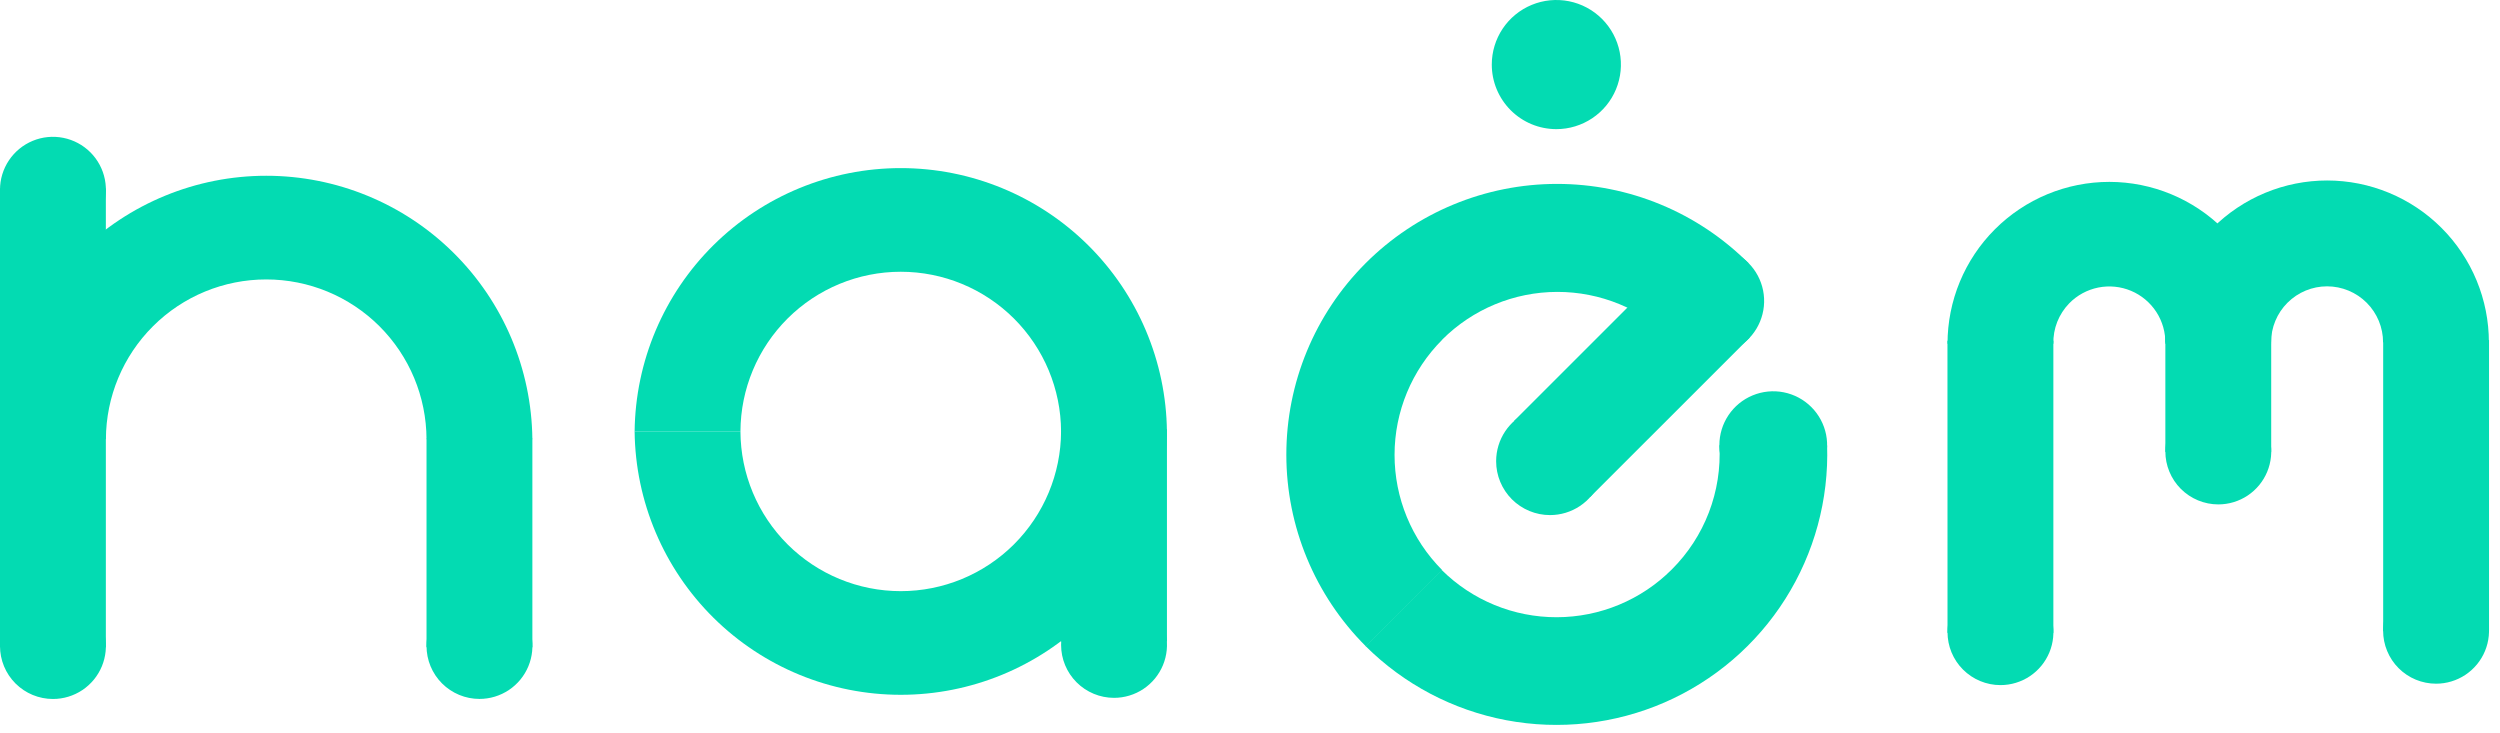 <svg width="174" height="51" viewBox="0 0 174 51" fill="none" xmlns="http://www.w3.org/2000/svg">
<g clip-path="url(#clip0_643_6217)">
<path d="M7.367 13.105H0V45.049H7.367V13.105Z" fill="#03DBB2"/>
<path d="M37.053 30.527H29.686V45.048H37.053V30.527Z" fill="#03DBB2"/>
<path d="M18.529 19.449C21.481 19.448 24.313 20.617 26.405 22.701C28.496 24.784 29.676 27.612 29.686 30.564H37.053C37.002 25.685 35.028 21.023 31.56 17.59C28.092 14.158 23.409 12.233 18.53 12.233C13.65 12.233 8.968 14.158 5.499 17.59C2.031 21.023 0.057 25.685 0.006 30.564H7.371C7.381 27.612 8.561 24.784 10.653 22.701C12.744 20.617 15.576 19.448 18.529 19.449Z" fill="#03DBB2"/>
<path d="M3.686 48.649C4.414 48.649 5.127 48.433 5.733 48.028C6.339 47.623 6.812 47.047 7.09 46.374C7.369 45.7 7.442 44.959 7.3 44.245C7.158 43.53 6.807 42.873 6.292 42.358C5.776 41.842 5.119 41.491 4.405 41.349C3.69 41.207 2.949 41.28 2.275 41.559C1.602 41.838 1.026 42.31 0.621 42.916C0.216 43.522 0 44.235 0 44.964C0 45.941 0.388 46.879 1.079 47.57C1.771 48.261 2.708 48.649 3.686 48.649Z" fill="#03DBB2"/>
<path d="M3.686 16.894C4.414 16.894 5.127 16.678 5.733 16.273C6.339 15.868 6.812 15.292 7.09 14.619C7.369 13.945 7.442 13.204 7.3 12.489C7.158 11.774 6.807 11.118 6.292 10.602C5.776 10.087 5.119 9.736 4.405 9.594C3.69 9.451 2.949 9.524 2.275 9.803C1.602 10.082 1.026 10.555 0.621 11.161C0.216 11.767 0 12.479 0 13.208C0 14.186 0.388 15.123 1.079 15.814C1.771 16.505 2.708 16.894 3.686 16.894Z" fill="#03DBB2"/>
<path d="M33.371 48.645C34.1 48.645 34.812 48.429 35.419 48.024C36.025 47.619 36.497 47.044 36.776 46.37C37.055 45.697 37.128 44.956 36.986 44.241C36.843 43.526 36.492 42.869 35.977 42.354C35.462 41.838 34.805 41.487 34.09 41.345C33.375 41.203 32.634 41.276 31.961 41.555C31.287 41.834 30.712 42.306 30.307 42.912C29.902 43.518 29.686 44.231 29.686 44.96C29.686 45.444 29.781 45.923 29.966 46.37C30.151 46.817 30.423 47.224 30.765 47.566C31.107 47.908 31.514 48.179 31.961 48.365C32.408 48.55 32.887 48.645 33.371 48.645Z" fill="#03DBB2"/>
<path d="M81.219 29.877H73.852V44.651H81.219V29.877Z" fill="#03DBB2"/>
<path d="M62.693 18.914C65.645 18.914 68.477 20.084 70.568 22.167C72.659 24.251 73.84 27.079 73.851 30.031H81.218C81.166 25.152 79.192 20.49 75.724 17.057C72.256 13.625 67.573 11.7 62.694 11.7C57.814 11.7 53.132 13.625 49.663 17.057C46.195 20.49 44.221 25.152 44.17 30.031H51.535C51.546 27.079 52.726 24.251 54.817 22.167C56.909 20.084 59.74 18.914 62.693 18.914Z" fill="#03DBB2"/>
<path d="M62.693 41.144C59.74 41.144 56.909 39.974 54.817 37.891C52.726 35.807 51.546 32.979 51.535 30.027H44.17C44.221 34.906 46.195 39.568 49.663 43.001C53.132 46.433 57.814 48.358 62.694 48.358C67.573 48.358 72.256 46.433 75.724 43.001C79.192 39.568 81.166 34.906 81.218 30.027H73.851C73.84 32.979 72.659 35.807 70.568 37.891C68.477 39.974 65.645 41.144 62.693 41.144Z" fill="#03DBB2"/>
<path d="M77.537 48.57C78.266 48.57 78.979 48.354 79.585 47.949C80.191 47.544 80.663 46.968 80.942 46.294C81.221 45.621 81.294 44.88 81.152 44.165C81.009 43.45 80.658 42.793 80.142 42.278C79.627 41.762 78.97 41.411 78.255 41.27C77.54 41.128 76.799 41.201 76.125 41.48C75.452 41.759 74.876 42.232 74.472 42.838C74.067 43.445 73.851 44.157 73.852 44.886C73.852 45.864 74.241 46.8 74.932 47.491C75.623 48.182 76.56 48.57 77.537 48.57Z" fill="#03DBB2"/>
<path d="M100.372 23.643C102.495 21.518 105.374 20.322 108.377 20.316C111.381 20.31 114.264 21.496 116.395 23.612L121.693 18.314C118.158 14.781 113.364 12.798 108.366 12.8C103.368 12.802 98.576 14.789 95.043 18.324C91.511 21.86 89.527 26.653 89.529 31.651C89.531 36.649 91.518 41.441 95.054 44.974L100.362 39.665C98.244 37.536 97.057 34.653 97.061 31.65C97.064 28.646 98.259 25.767 100.382 23.643H100.372Z" fill="#03DBB2"/>
<path d="M121.774 23.499L116.476 18.201L105.387 29.286L110.683 34.584L121.774 23.499Z" fill="#03DBB2"/>
<path d="M107.881 35.85C108.623 35.85 109.348 35.63 109.965 35.218C110.582 34.806 111.062 34.22 111.346 33.535C111.63 32.85 111.704 32.096 111.559 31.368C111.415 30.641 111.058 29.973 110.533 29.448C110.009 28.924 109.34 28.566 108.613 28.422C107.885 28.277 107.131 28.351 106.446 28.635C105.761 28.919 105.175 29.4 104.763 30.016C104.351 30.633 104.131 31.358 104.131 32.1C104.131 33.095 104.526 34.048 105.229 34.752C105.933 35.455 106.887 35.85 107.881 35.85Z" fill="#03DBB2"/>
<path d="M119.034 24.698C119.775 24.698 120.5 24.479 121.117 24.066C121.734 23.654 122.215 23.069 122.498 22.383C122.782 21.698 122.857 20.944 122.712 20.216C122.567 19.489 122.21 18.821 121.685 18.296C121.161 17.772 120.493 17.415 119.765 17.27C119.038 17.125 118.284 17.199 117.598 17.483C116.913 17.767 116.327 18.248 115.915 18.864C115.503 19.481 115.283 20.206 115.283 20.948C115.283 21.943 115.678 22.897 116.382 23.6C117.085 24.303 118.039 24.698 119.034 24.698Z" fill="#03DBB2"/>
<path d="M123.418 34.734C124.16 34.734 124.885 34.514 125.502 34.102C126.119 33.69 126.599 33.104 126.883 32.419C127.167 31.733 127.241 30.979 127.097 30.252C126.952 29.524 126.595 28.856 126.07 28.332C125.546 27.807 124.877 27.45 124.15 27.305C123.422 27.16 122.668 27.235 121.983 27.519C121.298 27.802 120.712 28.283 120.3 28.9C119.888 29.517 119.668 30.242 119.668 30.983C119.668 31.978 120.063 32.932 120.766 33.635C121.47 34.339 122.424 34.734 123.418 34.734Z" fill="#03DBB2"/>
<path d="M108.322 8.988C109.211 8.988 110.08 8.724 110.819 8.23C111.558 7.737 112.134 7.035 112.474 6.214C112.814 5.393 112.903 4.489 112.73 3.617C112.556 2.745 112.128 1.945 111.5 1.316C110.871 0.688 110.071 0.26 109.199 0.086C108.327 -0.087 107.423 0.002 106.602 0.342C105.781 0.682 105.079 1.258 104.585 1.997C104.092 2.736 103.828 3.605 103.828 4.494C103.828 5.084 103.944 5.668 104.17 6.214C104.396 6.759 104.727 7.254 105.144 7.672C105.562 8.089 106.057 8.42 106.602 8.646C107.148 8.872 107.732 8.988 108.322 8.988Z" fill="#03DBB2"/>
<path d="M116.358 39.633C114.235 41.758 111.356 42.954 108.353 42.959C105.35 42.965 102.466 41.78 100.335 39.663L95.037 44.962C97.713 47.626 101.127 49.426 104.838 50.127C108.548 50.827 112.384 50.397 115.847 48.892C119.31 47.386 122.241 44.875 124.259 41.683C126.278 38.492 127.291 34.768 127.167 30.993H119.671C119.758 32.586 119.508 34.178 118.938 35.667C118.367 37.156 117.488 38.507 116.358 39.633Z" fill="#03DBB2"/>
<path d="M173.236 23.667H165.869V43.928H173.236V23.667Z" fill="#03DBB2"/>
<path d="M158.076 22.982H150.709V31.451H158.076V22.982Z" fill="#03DBB2"/>
<path d="M169.551 47.585C170.28 47.585 170.992 47.369 171.598 46.964C172.204 46.559 172.677 45.984 172.956 45.31C173.235 44.637 173.308 43.896 173.165 43.181C173.023 42.466 172.672 41.809 172.157 41.294C171.641 40.778 170.985 40.427 170.27 40.285C169.555 40.143 168.814 40.216 168.14 40.495C167.467 40.774 166.891 41.246 166.486 41.852C166.081 42.458 165.865 43.171 165.865 43.9C165.865 44.384 165.961 44.863 166.146 45.31C166.331 45.757 166.602 46.164 166.945 46.506C167.287 46.848 167.693 47.12 168.14 47.305C168.588 47.49 169.067 47.585 169.551 47.585Z" fill="#03DBB2"/>
<path d="M154.394 35.107C155.123 35.107 155.836 34.891 156.442 34.486C157.048 34.081 157.521 33.505 157.799 32.831C158.078 32.158 158.151 31.417 158.009 30.702C157.867 29.987 157.516 29.331 157.001 28.815C156.485 28.3 155.828 27.949 155.114 27.806C154.399 27.664 153.658 27.737 152.984 28.016C152.311 28.295 151.735 28.767 151.33 29.373C150.925 29.98 150.709 30.692 150.709 31.421C150.709 31.905 150.804 32.384 150.99 32.831C151.175 33.279 151.446 33.685 151.788 34.027C152.131 34.369 152.537 34.641 152.984 34.826C153.431 35.011 153.911 35.107 154.394 35.107Z" fill="#03DBB2"/>
<path d="M161.972 12.562C160.493 12.562 159.028 12.853 157.661 13.42C156.295 13.986 155.053 14.816 154.007 15.862C152.961 16.908 152.132 18.15 151.566 19.516C151 20.883 150.709 22.348 150.709 23.827H158.066C158.066 22.793 158.477 21.802 159.208 21.071C159.939 20.34 160.93 19.929 161.964 19.929C162.998 19.929 163.989 20.34 164.721 21.071C165.452 21.802 165.862 22.793 165.862 23.827H173.227C173.228 22.348 172.936 20.883 172.37 19.516C171.805 18.15 170.975 16.908 169.929 15.862C168.883 14.816 167.641 13.986 166.275 13.42C164.908 12.853 163.443 12.562 161.964 12.562H161.972Z" fill="#03DBB2"/>
<path d="M135.547 44.046H142.914V23.716H135.543L135.547 44.046Z" fill="#03DBB2"/>
<path d="M139.232 47.683C139.961 47.683 140.674 47.467 141.28 47.062C141.886 46.657 142.358 46.081 142.637 45.408C142.916 44.734 142.989 43.993 142.847 43.278C142.705 42.563 142.354 41.907 141.838 41.391C141.323 40.876 140.666 40.525 139.951 40.383C139.236 40.24 138.495 40.313 137.822 40.592C137.149 40.871 136.573 41.344 136.168 41.95C135.763 42.556 135.547 43.268 135.547 43.997C135.547 44.975 135.935 45.912 136.626 46.603C137.318 47.294 138.255 47.683 139.232 47.683Z" fill="#03DBB2"/>
<path d="M146.812 12.659C149.797 12.662 152.659 13.85 154.769 15.962C156.879 18.074 158.065 20.937 158.065 23.922H150.708C150.725 23.14 150.507 22.371 150.082 21.715C149.656 21.059 149.043 20.545 148.322 20.242C147.601 19.939 146.806 19.859 146.039 20.013C145.272 20.168 144.569 20.549 144.022 21.108C143.66 21.48 143.375 21.92 143.183 22.403C142.993 22.886 142.902 23.403 142.914 23.922H135.547C135.547 22.443 135.838 20.978 136.404 19.612C136.971 18.245 137.8 17.003 138.847 15.957C139.893 14.912 141.134 14.082 142.501 13.516C143.868 12.95 145.333 12.659 146.812 12.659Z" fill="#03DBB2"/>
</g>
<defs>
<clipPath id="clip0_643_6217">
<rect width="173.237" height="50.454" fill="white"/>
</clipPath>
</defs>
</svg>
